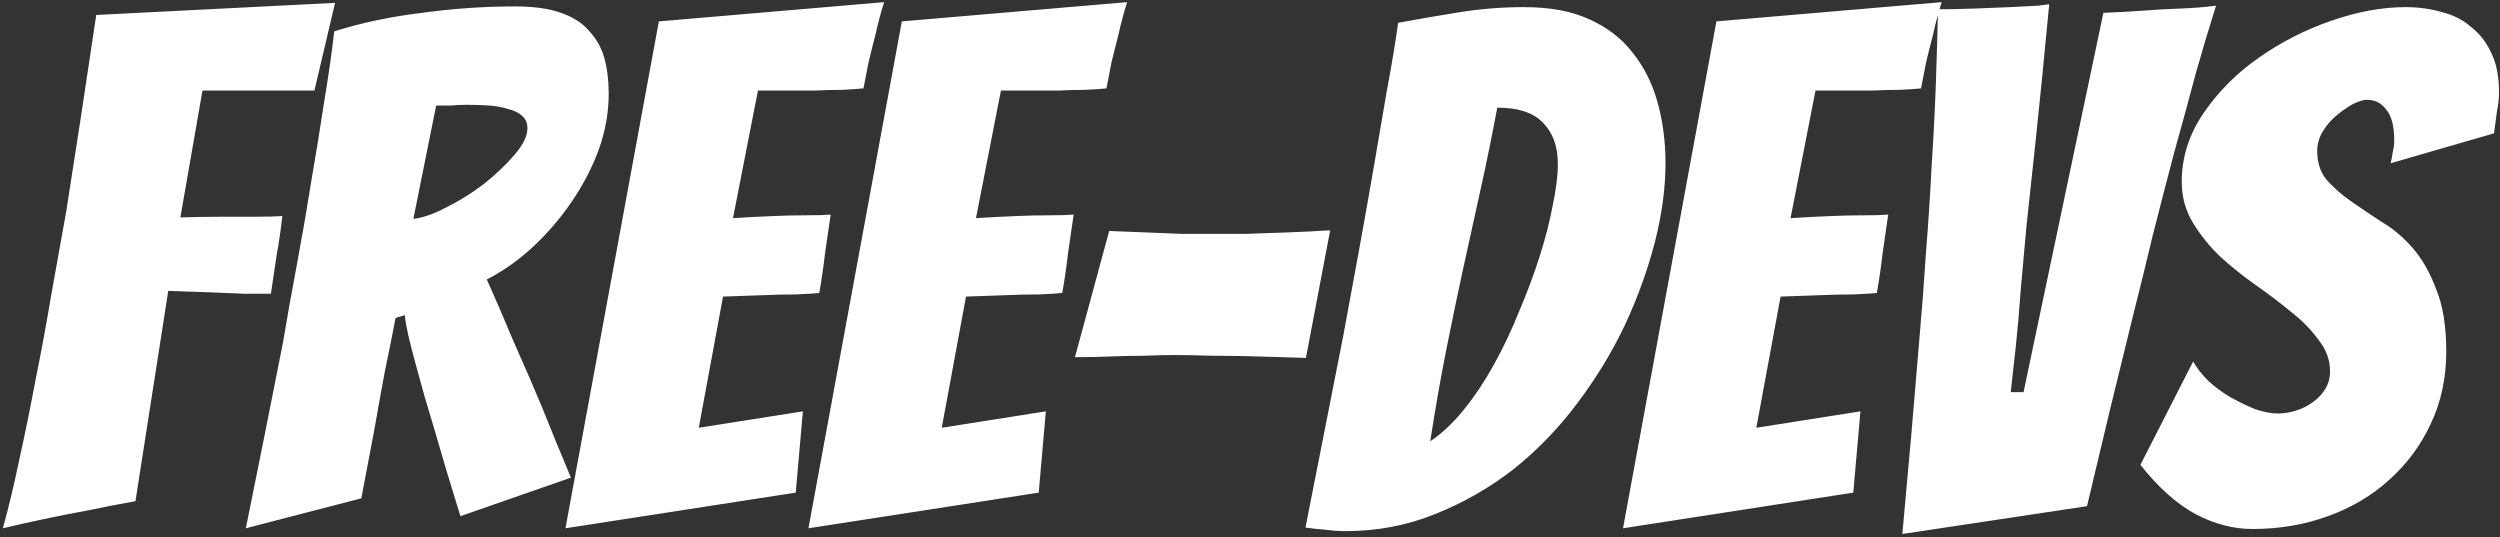 <svg width="526" height="113" viewBox="0 0 526 113" fill="none" xmlns="http://www.w3.org/2000/svg">
<rect x="0" y="0" width="526" height="113" fill="#333333" stroke="none"/>
<path d="M18.45 107.4C15.65 107.9 12.6 108.5 9.3 109.2C6 109.9 3.1 110.55 0.6 111.15C1.8 106.85 2.95 102.05 4.05 96.75C5.25 91.35 6.4 85.7 7.5 79.8C8.7 73.9 9.8 67.95 10.8 61.95C11.9 55.85 12.95 50 13.95 44.4C16.05 31.1 18.15 17.35 20.25 3.15L70.5 0.6L66.15 19.05H42.6L37.95 45.75C41.05 45.65 44 45.6 46.8 45.6C49.1 45.6 51.45 45.6 53.85 45.6C56.25 45.6 58.1 45.55 59.4 45.45C59.1 48.25 58.7 51 58.2 53.7C57.8 56.4 57.4 59.1 57 61.8C55.7 61.8 53.85 61.8 51.45 61.8C49.05 61.7 46.55 61.6 43.95 61.5C41.45 61.4 38.6 61.3 35.4 61.2L28.5 105.45C25.1 106.05 21.75 106.7 18.45 107.4ZM51.723 111.15C54.423 97.85 57.023 84.85 59.523 72.15C60.423 66.75 61.423 61.15 62.523 55.35C63.623 49.45 64.623 43.65 65.523 37.95C66.523 32.15 67.423 26.6 68.223 21.3C69.123 15.9 69.823 11 70.323 6.6C76.023 4.8 82.173 3.5 88.773 2.7C95.373 1.8 101.923 1.35 108.423 1.35C112.323 1.35 115.523 1.8 118.023 2.7C120.623 3.6 122.623 4.9 124.023 6.6C125.523 8.2 126.573 10.1 127.173 12.3C127.773 14.5 128.073 16.95 128.073 19.65C128.073 23.65 127.373 27.6 125.973 31.5C124.573 35.3 122.673 38.95 120.273 42.45C117.973 45.85 115.273 49 112.173 51.9C109.173 54.7 105.923 57 102.423 58.8C104.223 62.8 106.123 67.2 108.123 72C110.223 76.7 112.173 81.2 113.973 85.5C115.973 90.5 118.023 95.5 120.123 100.5L96.873 108.6C94.873 102.2 93.073 96.2 91.473 90.6C90.773 88.3 90.073 85.95 89.373 83.55C88.673 81.05 88.023 78.7 87.423 76.5C86.823 74.3 86.323 72.35 85.923 70.65C85.523 68.85 85.273 67.4 85.173 66.3L83.223 66.9C82.623 70.1 81.873 73.85 80.973 78.15C80.173 82.45 79.423 86.6 78.723 90.6C77.823 95.3 76.923 100.05 76.023 104.85L51.723 111.15ZM86.973 46.05C88.873 45.85 91.173 45.05 93.873 43.65C96.673 42.25 99.323 40.6 101.823 38.7C104.323 36.7 106.473 34.65 108.273 32.55C110.073 30.45 110.973 28.6 110.973 27C110.973 25.9 110.623 25.05 109.923 24.45C109.223 23.75 108.223 23.25 106.923 22.95C105.723 22.55 104.373 22.3 102.873 22.2C101.373 22.1 99.823 22.05 98.223 22.05C97.123 22.05 95.973 22.1 94.773 22.2C93.673 22.2 92.673 22.2 91.773 22.2L86.973 46.05ZM118.973 111.15L138.623 4.5L186.023 0.45C185.323 2.65 184.723 4.9 184.223 7.2C183.723 9.1 183.223 11.1 182.723 13.2C182.323 15.2 181.973 17 181.673 18.6C180.673 18.7 179.223 18.8 177.323 18.9C175.523 18.9 173.573 18.95 171.473 19.05C169.373 19.05 167.223 19.05 165.023 19.05C162.923 19.05 161.073 19.05 159.473 19.05L154.223 45.9C157.323 45.7 160.223 45.55 162.923 45.45C165.123 45.35 167.373 45.3 169.673 45.3C171.973 45.3 173.673 45.25 174.773 45.15C174.373 47.95 173.973 50.7 173.573 53.4C173.273 56.1 172.873 58.85 172.373 61.65C171.373 61.75 169.723 61.85 167.423 61.95C165.223 61.95 162.973 62 160.673 62.1C158.073 62.2 155.223 62.3 152.123 62.4L147.023 90L168.923 86.55L167.423 103.65L118.973 111.15ZM170.096 111.15L189.746 4.5L237.146 0.45C236.446 2.65 235.846 4.9 235.346 7.2C234.846 9.1 234.346 11.1 233.846 13.2C233.446 15.2 233.096 17 232.796 18.6C231.796 18.7 230.346 18.8 228.446 18.9C226.646 18.9 224.696 18.95 222.596 19.05C220.496 19.05 218.346 19.05 216.146 19.05C214.046 19.05 212.196 19.05 210.596 19.05L205.346 45.9C208.446 45.7 211.346 45.55 214.046 45.45C216.246 45.35 218.496 45.3 220.796 45.3C223.096 45.3 224.796 45.25 225.896 45.15C225.496 47.95 225.096 50.7 224.696 53.4C224.396 56.1 223.996 58.85 223.496 61.65C222.496 61.75 220.846 61.85 218.546 61.95C216.346 61.95 214.096 62 211.796 62.1C209.196 62.2 206.346 62.3 203.246 62.4L198.146 90L220.046 86.55L218.546 103.65L170.096 111.15ZM274.77 75.3C271.27 75.2 267.92 75.1 264.72 75C261.62 74.9 258.42 74.85 255.12 74.85C251.92 74.75 249.22 74.7 247.02 74.7C245.22 74.7 243.12 74.75 240.72 74.85C238.42 74.85 236.07 74.9 233.67 75C231.27 75.1 228.77 75.15 226.17 75.15L233.37 48.6C236.07 48.7 238.62 48.8 241.02 48.9C243.52 49 246.02 49.1 248.52 49.2C251.02 49.2 253.12 49.2 254.82 49.2C256.92 49.2 259.42 49.2 262.32 49.2C265.22 49.1 268.07 49 270.87 48.9C273.77 48.8 276.77 48.65 279.87 48.45L274.77 75.3ZM350.422 34.35C350.422 39.55 349.672 45.1 348.172 51C346.672 56.8 344.572 62.6 341.872 68.4C339.172 74.1 335.822 79.6 331.822 84.9C327.922 90.1 323.472 94.7 318.472 98.7C313.472 102.6 307.972 105.75 301.972 108.15C296.072 110.55 289.772 111.75 283.072 111.75C281.672 111.75 280.272 111.65 278.872 111.45C277.472 111.35 276.072 111.2 274.672 111C277.372 97.2 280.022 83.75 282.622 70.65C283.622 65.15 284.672 59.45 285.772 53.55C286.872 47.55 287.922 41.65 288.922 35.85C289.922 30.05 290.872 24.5 291.772 19.2C292.772 13.9 293.572 9.1 294.172 4.8C298.472 4 302.822 3.25 307.222 2.55C311.622 1.85 316.122 1.5 320.722 1.5C326.122 1.5 330.672 2.35 334.372 4.05C338.172 5.75 341.222 8.1 343.522 11.1C345.922 14.1 347.672 17.6 348.772 21.6C349.872 25.6 350.422 29.85 350.422 34.35ZM315.022 22.65C313.922 28.55 312.772 34.2 311.572 39.6C310.372 45 309.172 50.45 307.972 55.95C306.772 61.45 305.572 67.2 304.372 73.2C303.172 79.2 302.022 85.75 300.922 92.85C303.322 91.25 305.622 89.1 307.822 86.4C310.122 83.6 312.272 80.4 314.272 76.8C316.272 73.2 318.072 69.4 319.672 65.4C321.372 61.4 322.822 57.5 324.022 53.7C325.222 49.9 326.122 46.35 326.722 43.05C327.422 39.75 327.772 36.9 327.772 34.5C327.772 30.8 326.722 27.9 324.622 25.8C322.622 23.7 319.422 22.65 315.022 22.65ZM341.483 111.15L361.133 4.5L408.533 0.45C407.833 2.65 407.233 4.9 406.733 7.2C406.233 9.1 405.733 11.1 405.233 13.2C404.833 15.2 404.483 17 404.183 18.6C403.183 18.7 401.733 18.8 399.833 18.9C398.033 18.9 396.083 18.95 393.983 19.05C391.883 19.05 389.733 19.05 387.533 19.05C385.433 19.05 383.583 19.05 381.983 19.05L376.733 45.9C379.833 45.7 382.733 45.55 385.433 45.45C387.633 45.35 389.883 45.3 392.183 45.3C394.483 45.3 396.183 45.25 397.283 45.15C396.883 47.95 396.483 50.7 396.083 53.4C395.783 56.1 395.383 58.85 394.883 61.65C393.883 61.75 392.233 61.85 389.933 61.95C387.733 61.95 385.483 62 383.183 62.1C380.583 62.2 377.733 62.3 374.633 62.4L369.533 90L391.433 86.55L389.933 103.65L341.483 111.15ZM400.256 112.35C401.556 98.35 402.756 84.6 403.856 71.1C404.356 65.5 404.806 59.6 405.206 53.4C405.706 47.2 406.106 41.1 406.406 35.1C406.806 29 407.106 23.15 407.306 17.55C407.506 11.85 407.656 6.65 407.756 1.95C410.156 1.95 412.706 1.9 415.406 1.8C418.206 1.7 420.706 1.6 422.906 1.5C425.206 1.4 427.156 1.3 428.756 1.2C430.356 1 431.156 0.9 431.156 0.9C430.056 12.5 429.106 22.05 428.306 29.55C427.506 36.95 426.856 43 426.356 47.7C425.956 52.3 425.556 56.75 425.156 61.05C424.856 65.35 424.506 69.35 424.106 73.05C423.706 76.75 423.356 79.9 423.056 82.5H425.756L442.556 2.7C445.256 2.6 448.006 2.45 450.806 2.25C453.306 2.05 455.906 1.9 458.606 1.8C461.406 1.7 463.956 1.5 466.256 1.2C464.856 5.6 463.406 10.45 461.906 15.75C460.506 21.05 459.006 26.55 457.406 32.25C455.906 37.95 454.406 43.75 452.906 49.65C451.506 55.55 450.106 61.25 448.706 66.75C445.506 79.65 442.306 92.9 439.106 106.5L400.256 112.35ZM514.692 73.95C514.692 79.55 513.592 84.65 511.392 89.25C509.292 93.75 506.392 97.65 502.692 100.95C499.092 104.25 494.792 106.8 489.792 108.6C484.892 110.4 479.592 111.3 473.892 111.3C469.892 111.3 465.892 110.25 461.892 108.15C457.892 105.95 454.042 102.5 450.342 97.8L461.442 76.05C462.142 77.35 463.192 78.7 464.592 80.1C465.992 81.4 467.542 82.55 469.242 83.55C471.042 84.55 472.792 85.4 474.492 86.1C476.292 86.7 477.892 87 479.292 87C480.492 87 481.742 86.8 483.042 86.4C484.342 86 485.542 85.4 486.642 84.6C487.742 83.8 488.592 82.9 489.192 81.9C489.892 80.8 490.242 79.55 490.242 78.15C490.242 75.75 489.442 73.55 487.842 71.55C486.342 69.45 484.442 67.5 482.142 65.7C479.842 63.8 477.342 61.9 474.642 60C471.942 58.1 469.442 56.1 467.142 54C464.942 51.9 463.042 49.55 461.442 46.95C459.842 44.35 459.042 41.45 459.042 38.25C459.042 33.05 460.592 28.2 463.692 23.7C466.792 19.2 470.642 15.35 475.242 12.15C479.942 8.85 485.042 6.25 490.542 4.35C496.042 2.45 501.242 1.5 506.142 1.5C508.842 1.5 511.392 1.85 513.792 2.55C516.192 3.15 518.242 4.2 519.942 5.7C521.742 7.1 523.142 8.9 524.142 11.1C525.242 13.3 525.792 16.05 525.792 19.35C525.792 20.75 525.642 22.15 525.342 23.55C525.142 24.95 524.942 26.45 524.742 28.05L502.992 34.35C503.192 33.55 503.342 32.75 503.442 31.95C503.642 31.15 503.742 30.35 503.742 29.55C503.742 26.55 503.192 24.4 502.092 23.1C501.092 21.7 499.742 21 498.042 21C497.242 21 496.242 21.3 495.042 21.9C493.942 22.5 492.792 23.3 491.592 24.3C490.492 25.2 489.542 26.3 488.742 27.6C487.942 28.9 487.542 30.3 487.542 31.8C487.542 34.2 488.192 36.2 489.492 37.8C490.892 39.4 492.592 40.9 494.592 42.3C496.592 43.7 498.742 45.15 501.042 46.65C503.442 48.05 505.642 49.9 507.642 52.2C509.642 54.5 511.292 57.4 512.592 60.9C513.992 64.3 514.692 68.65 514.692 73.95Z" fill="white"/>
</svg>
